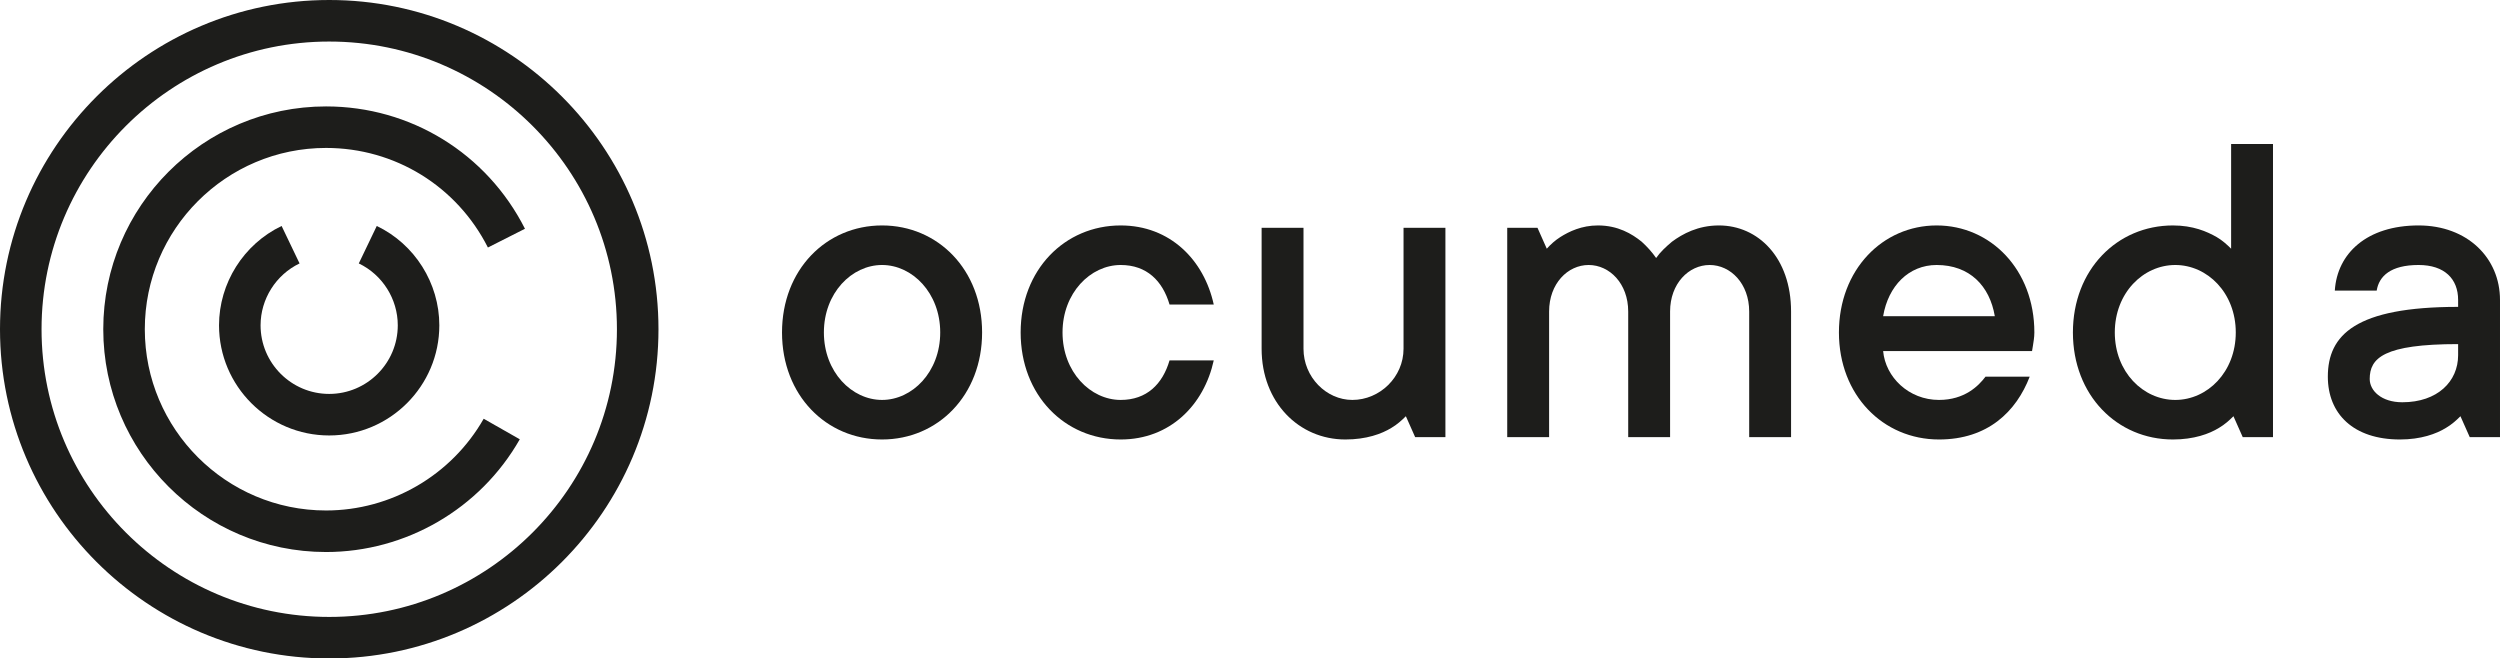 <?xml version="1.0" encoding="UTF-8"?><svg id="Ebene_2" xmlns="http://www.w3.org/2000/svg" viewBox="0 0 752.19 198.12"><defs><style>.cls-1{fill:#1d1d1b;}</style></defs><g id="Logo"><g><g><path class="cls-1" d="M235.29,100.03c0-18.9,13.3-32.2,30.1-32.2s30.1,13.3,30.1,32.2-13.3,32.2-30.1,32.2-30.1-13.3-30.1-32.2Zm47.6,0c0-11.9-8.4-20.3-17.5-20.3s-17.5,8.4-17.5,20.3,8.4,20.3,17.5,20.3,17.5-8.4,17.5-20.3Z"/><path class="cls-1" d="M365.19,108.43c-2.94,13.44-13.16,23.8-28,23.8-16.8,0-30.1-13.3-30.1-32.2s13.3-32.2,30.1-32.2c14.84,0,25.06,10.36,28,23.8h-13.3c-2.1-7.14-6.86-11.9-14.7-11.9-9.1,0-17.5,8.4-17.5,20.3s8.4,20.3,17.5,20.3c7.84,0,12.6-4.76,14.7-11.9h13.3Z"/><path class="cls-1" d="M379.59,68.53h12.6v36.4c0,8.54,6.86,15.4,14.7,15.4,8.26,0,15.4-6.86,15.4-15.4v-36.4h12.6v63h-9.1l-2.8-6.3c-1.26,1.26-2.66,2.52-4.34,3.5-2.94,1.82-7.56,3.5-13.86,3.5-14,0-25.2-11.2-25.2-27.3v-36.4Z"/><path class="cls-1" d="M453.49,68.53h9.1l2.8,6.3c1.12-1.26,2.52-2.52,4.06-3.5,2.66-1.68,6.44-3.5,11.34-3.5,6.02,0,10.22,2.52,13.16,4.9,1.68,1.54,3.08,3.08,4.34,4.9,1.26-1.82,2.94-3.36,4.76-4.9,3.22-2.38,7.84-4.9,14.14-4.9,11.76,0,21.7,9.66,21.7,25.9v37.8h-12.6v-37.8c0-8.4-5.6-14-11.9-14s-11.9,5.6-11.9,14v37.8h-12.6v-37.8c0-8.4-5.6-14-11.9-14s-11.9,5.6-11.9,14v37.8h-12.6v-63Z"/><path class="cls-1" d="M610.69,113.33c-4.06,10.5-12.6,18.9-27.3,18.9-16.8,0-30.1-13.3-30.1-32.2s13.16-32.2,29.4-32.2,29.4,13.3,29.4,32.2c0,1.54-.28,2.94-.42,3.92l-.28,1.68h-44.8c.7,7.84,7.7,14.7,16.8,14.7,7.7,0,11.9-4.2,14-7h13.3Zm-10.5-18.2c-1.54-9.1-7.56-15.4-17.5-15.4-8.4,0-14.56,6.3-16.1,15.4h33.6Z"/><path class="cls-1" d="M671.99,125.23c-1.26,1.26-2.66,2.52-4.34,3.5-2.94,1.82-7.56,3.5-13.86,3.5-16.8,0-30.1-13.3-30.1-32.2s13.3-32.2,30.1-32.2c6.02,0,10.22,1.82,13.16,3.5,1.68,.98,3.08,2.24,4.34,3.5v-31.5h12.6v88.2h-9.1l-2.8-6.3Zm.7-25.2c0-11.9-8.54-20.3-18.2-20.3s-18.2,8.4-18.2,20.3,8.54,20.3,18.2,20.3,18.2-8.4,18.2-20.3Z"/><path class="cls-1" d="M740.29,125.23c-1.26,1.26-2.66,2.52-4.34,3.5-2.94,1.82-7.56,3.5-13.86,3.5-14,0-21.7-7.7-21.7-18.9,0-12.6,8.4-21,39.2-21v-2.1c0-6.3-4.06-10.5-11.9-10.5-8.4,0-11.9,3.36-12.6,7.7h-12.6c.7-11.2,9.66-19.6,25.2-19.6,14.7,0,24.5,9.8,24.5,22.4v41.3h-9.1l-2.8-6.3Zm-.7-21.7c-22.4,0-26.6,4.2-26.6,10.5,0,3.5,3.5,7,9.8,7,10.64,0,16.8-6.3,16.8-14.14v-3.36Z"/></g><path class="cls-1" d="M99.06,198.12C44.44,198.12,0,153.68,0,99.06S44.44,0,99.06,0s99.06,44.44,99.06,99.06-44.44,99.06-99.06,99.06Zm0-185.62C51.33,12.5,12.5,51.33,12.5,99.06s38.83,86.56,86.56,86.56,86.56-38.83,86.56-86.56S146.79,12.5,99.06,12.5Z"/><path class="cls-1" d="M98.1,166.09c-36.96,0-67.03-30.07-67.03-67.04S61.13,32.02,98.1,32.02c25.43,0,48.36,14.11,59.85,36.81l-11.15,5.64c-9.35-18.48-28.01-29.96-48.7-29.96-30.07,0-54.53,24.46-54.53,54.54s24.46,54.54,54.53,54.54c19.57,0,37.74-10.58,47.43-27.6l10.86,6.18c-11.91,20.92-34.25,33.92-58.3,33.92Z"/><path class="cls-1" d="M99.04,131.02c-18.27,0-33.14-14.87-33.14-33.14,0-12.68,7.39-24.41,18.83-29.89l5.4,11.27c-7.13,3.42-11.73,10.73-11.73,18.62,0,11.38,9.26,20.64,20.64,20.64s20.64-9.26,20.64-20.64c0-7.9-4.6-15.21-11.73-18.62l5.41-11.27c11.44,5.48,18.82,17.22,18.82,29.89,0,18.27-14.87,33.14-33.14,33.14Z"/></g></g></svg>
